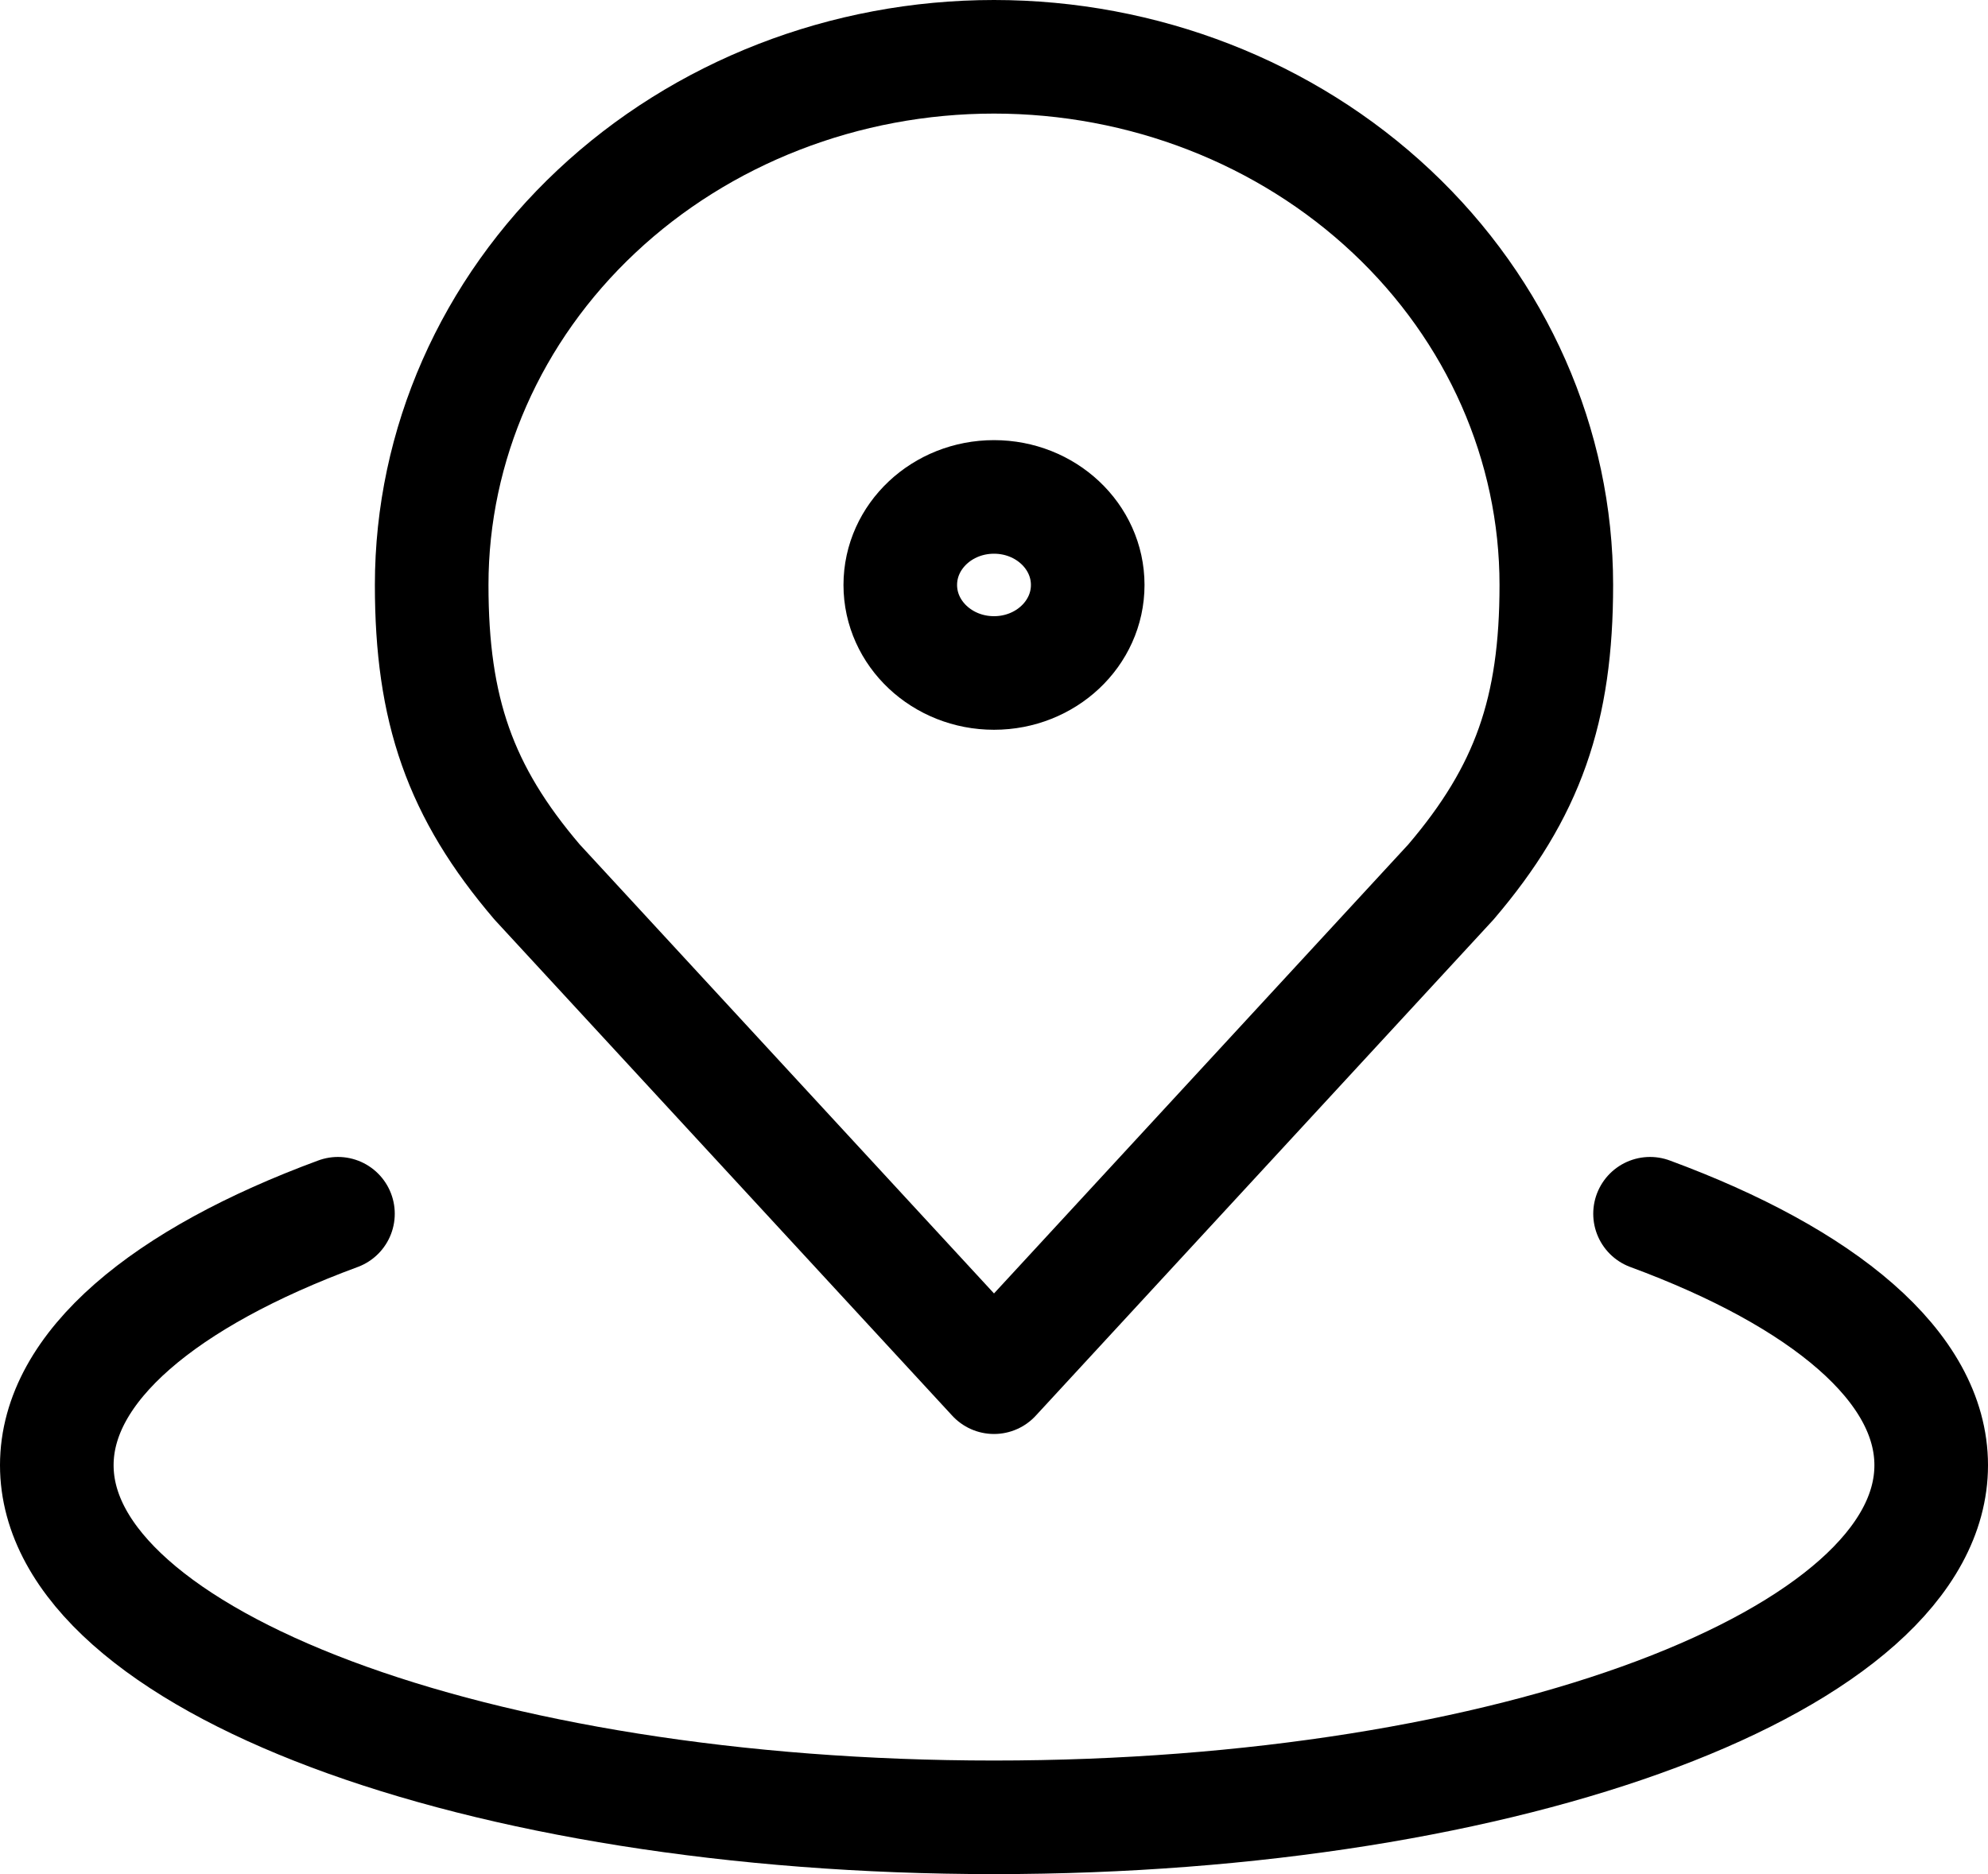<svg width="35" height="33" viewBox="0 0 35 33" fill="none" xmlns="http://www.w3.org/2000/svg">
<path d="M17.5 1C14.874 1 12.356 1.98 10.5 3.724C8.643 5.468 7.6 7.834 7.6 10.3C7.6 12.499 8.098 13.94 9.456 15.531L17.5 24.25L25.544 15.531C26.902 13.94 27.4 12.499 27.4 10.3C27.4 7.834 26.357 5.468 24.5 3.724C22.644 1.98 20.126 1 17.5 1Z" stroke="black" stroke-width="2" stroke-linecap="round" stroke-linejoin="round"/>
<path d="M5.95 21.372C2.896 22.499 1 24.066 1 25.8C1 29.226 8.387 32 17.5 32C26.613 32 34 29.226 34 25.8C34 24.066 32.104 22.499 29.05 21.372" stroke="black" stroke-width="2" stroke-linecap="round" stroke-linejoin="round"/>
<path d="M17.5 11.85C18.411 11.85 19.15 11.156 19.15 10.3C19.15 9.444 18.411 8.75 17.5 8.75C16.589 8.75 15.85 9.444 15.85 10.3C15.85 11.156 16.589 11.85 17.5 11.85Z" stroke="black" stroke-width="2" stroke-linecap="round" stroke-linejoin="round"/>
</svg>
